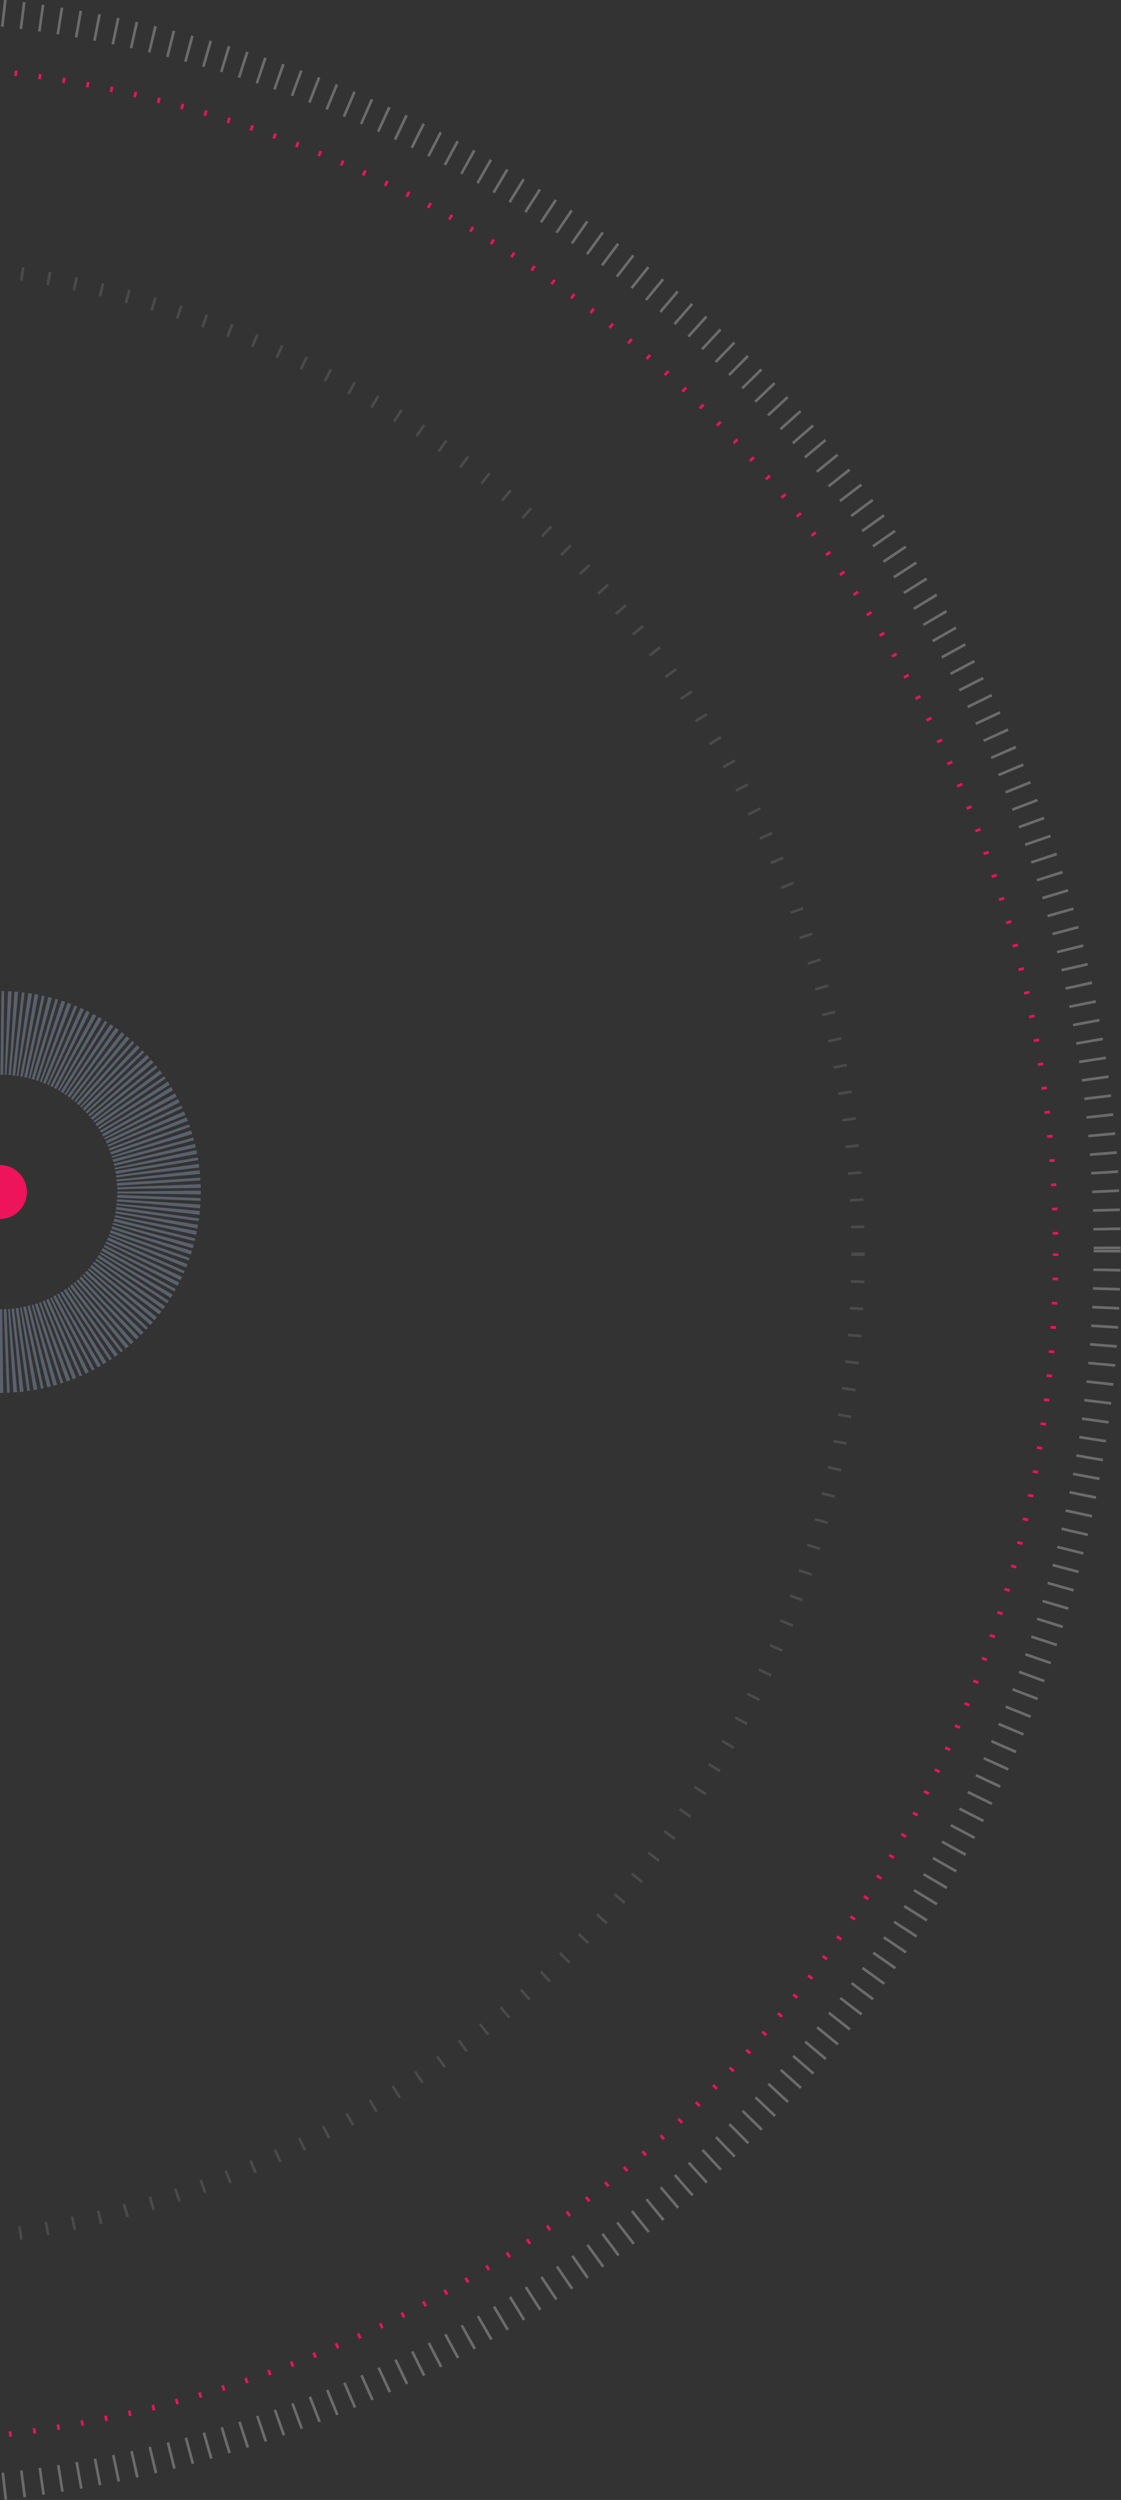 <?xml version="1.0" encoding="UTF-8" standalone="no"?>
<svg width="416px" height="927px" viewBox="0 0 416 927" version="1.1" xmlns="http://www.w3.org/2000/svg" xmlns:xlink="http://www.w3.org/1999/xlink">
    <rect x="0" y="0" width="416" height="927" fill="#333333" stroke="none"/>
    <!-- Generator: Sketch 3.8.3 (29802) - http://www.bohemiancoding.com/sketch -->
    <title>Group 2</title>
    <desc>Created with Sketch.</desc>
    <defs></defs>
    <g id="Page-1" stroke="none" stroke-width="1" fill="none" fill-rule="evenodd">
        <g id="Ultra-miami-festival" transform="translate(0, -3195)">
            <g id="Group-2" transform="translate(-512, 3197)">
                <circle id="Oval-1" stroke="#ED145B" stroke-width="2" stroke-dasharray="1,8" cx="462.74" cy="462.74" r="441.004"></circle>
                <ellipse id="Oval-1" stroke="#4A4A4A" stroke-width="5" stroke-dasharray="1,9" cx="462.74" cy="462.74" rx="367.696" ry="367.696"></ellipse>
                <ellipse id="Oval-1" stroke="#FBFBFB" stroke-width="10" stroke-dasharray="1,6" opacity="0.279" cx="461.417" cy="461.417" rx="461.417" ry="461.417"></ellipse>
                <path d="M512,499 C544.585,499 571,472.585 571,440 C571,407.415 544.585,381 512,381 C479.415,381 453,407.415 453,440 C453,472.585 479.415,499 512,499 Z" id="Oval-3-Copy-4" stroke="#5A616D" stroke-width="31" stroke-dasharray="1"></path>
                <path d="M512,450 C517.523,450 522,445.523 522,440 C522,434.477 517.523,430 512,430 C506.477,430 502,434.477 502,440 C502,445.523 506.477,450 512,450 Z" id="Oval-3-Copy-4" fill="#ED145B"></path>
            </g>
        </g>
    </g>
</svg>